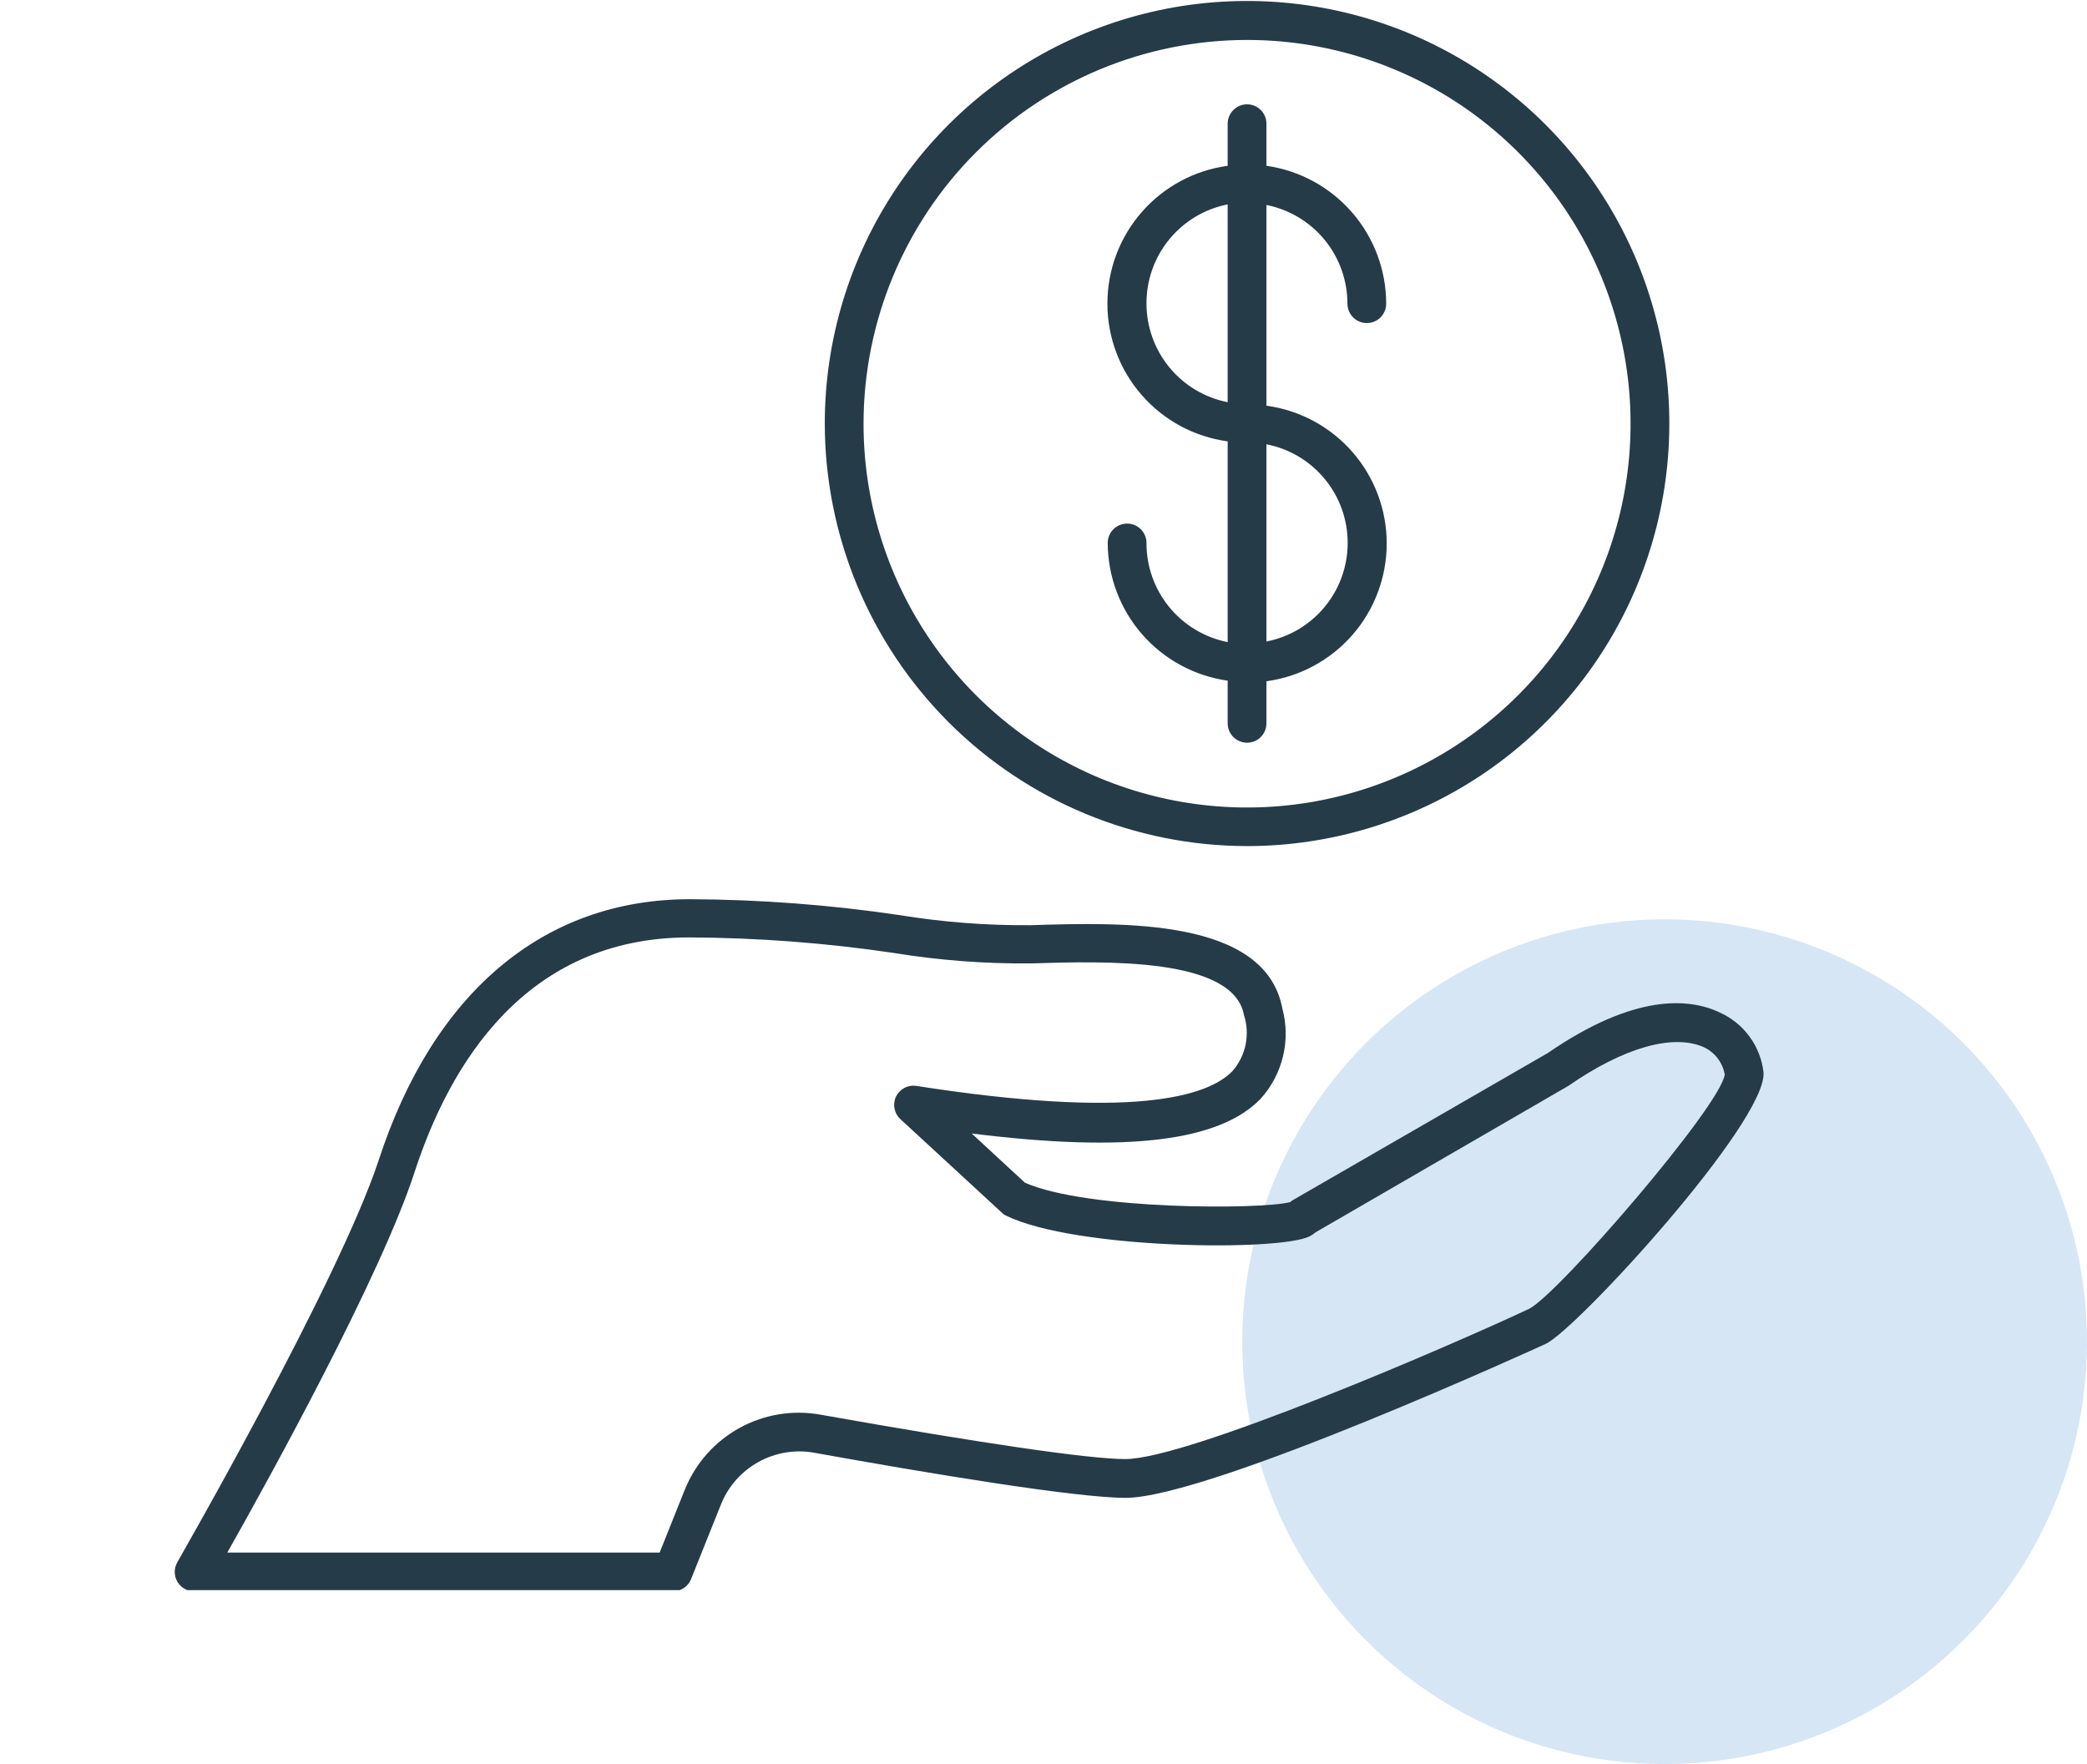 <svg width="84" height="71" viewBox="0 0 84 71" fill="none" xmlns="http://www.w3.org/2000/svg">
<circle cx="67" cy="54" r="17" fill="#D6E6F4"/>
<g clip-path="url(#clip0_1273_217)">
<path d="M7.8 64.047H27.09C27.246 64.047 27.398 64 27.528 63.913C27.657 63.825 27.757 63.7 27.815 63.555L29.024 60.535C29.317 59.815 29.848 59.217 30.527 58.841C31.207 58.465 31.995 58.332 32.76 58.467C37.386 59.302 43.314 60.285 45.303 60.285C48.68 60.285 62.08 54.15 62.213 54.088C63.477 53.495 71.128 45.136 70.98 43.161C70.922 42.644 70.73 42.15 70.424 41.729C70.117 41.307 69.707 40.973 69.233 40.757C68.001 40.164 65.793 39.977 62.299 42.381L52.018 48.312L51.925 48.383C50.747 48.687 43.758 48.703 41.254 47.602L39.109 45.62C45.349 46.4 49.086 45.94 50.739 44.223C51.178 43.738 51.487 43.151 51.64 42.516C51.792 41.88 51.783 41.217 51.613 40.586C50.926 36.949 45.217 37.12 41.473 37.237C39.709 37.251 37.948 37.115 36.208 36.831C33.413 36.417 30.593 36.203 27.768 36.191C21.895 36.191 17.441 39.93 15.234 46.72C13.596 51.637 7.2 62.759 7.137 62.876C7.069 62.995 7.033 63.13 7.033 63.267C7.033 63.404 7.069 63.538 7.137 63.657C7.205 63.774 7.301 63.871 7.417 63.939C7.533 64.008 7.665 64.045 7.8 64.047ZM16.684 47.181C18.088 42.865 21.138 37.729 27.737 37.729C30.491 37.741 33.241 37.95 35.966 38.353C37.791 38.651 39.639 38.792 41.488 38.775C44.53 38.681 49.639 38.533 50.068 40.851C50.192 41.235 50.215 41.644 50.135 42.039C50.054 42.434 49.873 42.802 49.608 43.106C48.618 44.137 45.591 45.066 36.847 43.7C36.689 43.683 36.53 43.715 36.39 43.792C36.251 43.869 36.138 43.986 36.067 44.129C35.994 44.279 35.972 44.45 36.003 44.614C36.033 44.778 36.116 44.928 36.239 45.042L40.311 48.796C40.364 48.852 40.428 48.897 40.498 48.929C43.282 50.287 51.519 50.373 52.72 49.756C52.801 49.712 52.877 49.66 52.947 49.6L63.118 43.708C65.372 42.147 67.345 41.6 68.578 42.147C68.796 42.249 68.986 42.403 69.133 42.594C69.28 42.786 69.378 43.01 69.42 43.247C69.241 44.535 62.736 52.066 61.55 52.675C58.227 54.236 47.783 58.724 45.295 58.724C43.836 58.724 39.476 58.084 33.025 56.937C31.908 56.735 30.755 56.925 29.761 57.474C28.767 58.022 27.992 58.896 27.565 59.95L26.551 62.486H9.15C10.866 59.45 15.327 51.356 16.684 47.181Z" fill="#263B48"/>
<path d="M50.193 34.053C53.554 34.053 56.84 33.055 59.636 31.187C62.431 29.318 64.609 26.662 65.895 23.554C67.182 20.447 67.518 17.027 66.863 13.728C66.207 10.429 64.588 7.399 62.211 5.02C59.834 2.642 56.806 1.022 53.509 0.366C50.212 -0.29 46.794 0.046 43.689 1.334C40.583 2.621 37.929 4.801 36.061 7.597C34.194 10.394 33.197 13.682 33.197 17.046C33.201 21.555 34.993 25.878 38.179 29.067C41.366 32.255 45.687 34.049 50.193 34.053ZM50.193 1.608C53.246 1.608 56.231 2.514 58.77 4.211C61.308 5.909 63.287 8.322 64.455 11.145C65.623 13.967 65.928 17.073 65.332 20.07C64.736 23.066 63.265 25.819 61.105 27.978C58.946 30.138 56.194 31.609 53.2 32.204C50.205 32.799 47.101 32.492 44.28 31.322C41.46 30.151 39.05 28.17 37.355 25.629C35.659 23.088 34.755 20.101 34.757 17.046C34.761 12.951 36.389 9.026 39.283 6.131C42.177 3.237 46.101 1.61 50.193 1.608Z" fill="#263B48"/>
<path d="M46.145 21.854C46.145 21.647 46.063 21.448 45.916 21.302C45.77 21.155 45.572 21.073 45.365 21.073C45.158 21.073 44.96 21.155 44.813 21.302C44.667 21.448 44.585 21.647 44.585 21.854C44.589 23.204 45.079 24.508 45.966 25.526C46.853 26.544 48.077 27.207 49.413 27.395V29.112C49.413 29.319 49.495 29.518 49.642 29.664C49.788 29.81 49.986 29.893 50.193 29.893C50.4 29.893 50.598 29.81 50.745 29.664C50.891 29.518 50.973 29.319 50.973 29.112V27.419C52.314 27.237 53.543 26.574 54.434 25.555C55.324 24.535 55.814 23.227 55.814 21.873C55.814 20.519 55.324 19.211 54.434 18.192C53.543 17.172 52.314 16.51 50.973 16.328V8.25C51.892 8.432 52.719 8.928 53.314 9.652C53.908 10.377 54.233 11.285 54.233 12.222C54.233 12.429 54.316 12.628 54.462 12.774C54.608 12.921 54.807 13.003 55.013 13.003C55.22 13.003 55.419 12.921 55.565 12.774C55.711 12.628 55.793 12.429 55.793 12.222C55.792 10.872 55.303 9.567 54.418 8.548C53.532 7.528 52.309 6.863 50.973 6.673V4.979C50.973 4.772 50.891 4.574 50.745 4.428C50.598 4.281 50.4 4.199 50.193 4.199C49.986 4.199 49.788 4.281 49.642 4.428C49.495 4.574 49.413 4.772 49.413 4.979V6.673C48.072 6.855 46.843 7.517 45.953 8.537C45.062 9.557 44.572 10.864 44.572 12.219C44.572 13.572 45.062 14.88 45.953 15.9C46.843 16.92 48.072 17.582 49.413 17.764V25.842C48.49 25.661 47.659 25.163 47.063 24.436C46.466 23.708 46.142 22.795 46.145 21.854ZM50.973 17.881C51.894 18.06 52.724 18.554 53.32 19.278C53.917 20.002 54.243 20.911 54.243 21.85C54.243 22.788 53.917 23.698 53.32 24.422C52.724 25.146 51.894 25.64 50.973 25.819V17.881ZM46.145 12.199C46.145 11.261 46.471 10.351 47.068 9.627C47.664 8.902 48.493 8.407 49.413 8.226V16.187C48.494 16.007 47.666 15.513 47.07 14.79C46.474 14.067 46.147 13.159 46.145 12.222V12.199Z" fill="#263B48"/>
</g>
<defs>
<clipPath id="clip0_1273_217">
<rect width="78" height="64" fill="white"/>
</clipPath>
</defs>
</svg>
